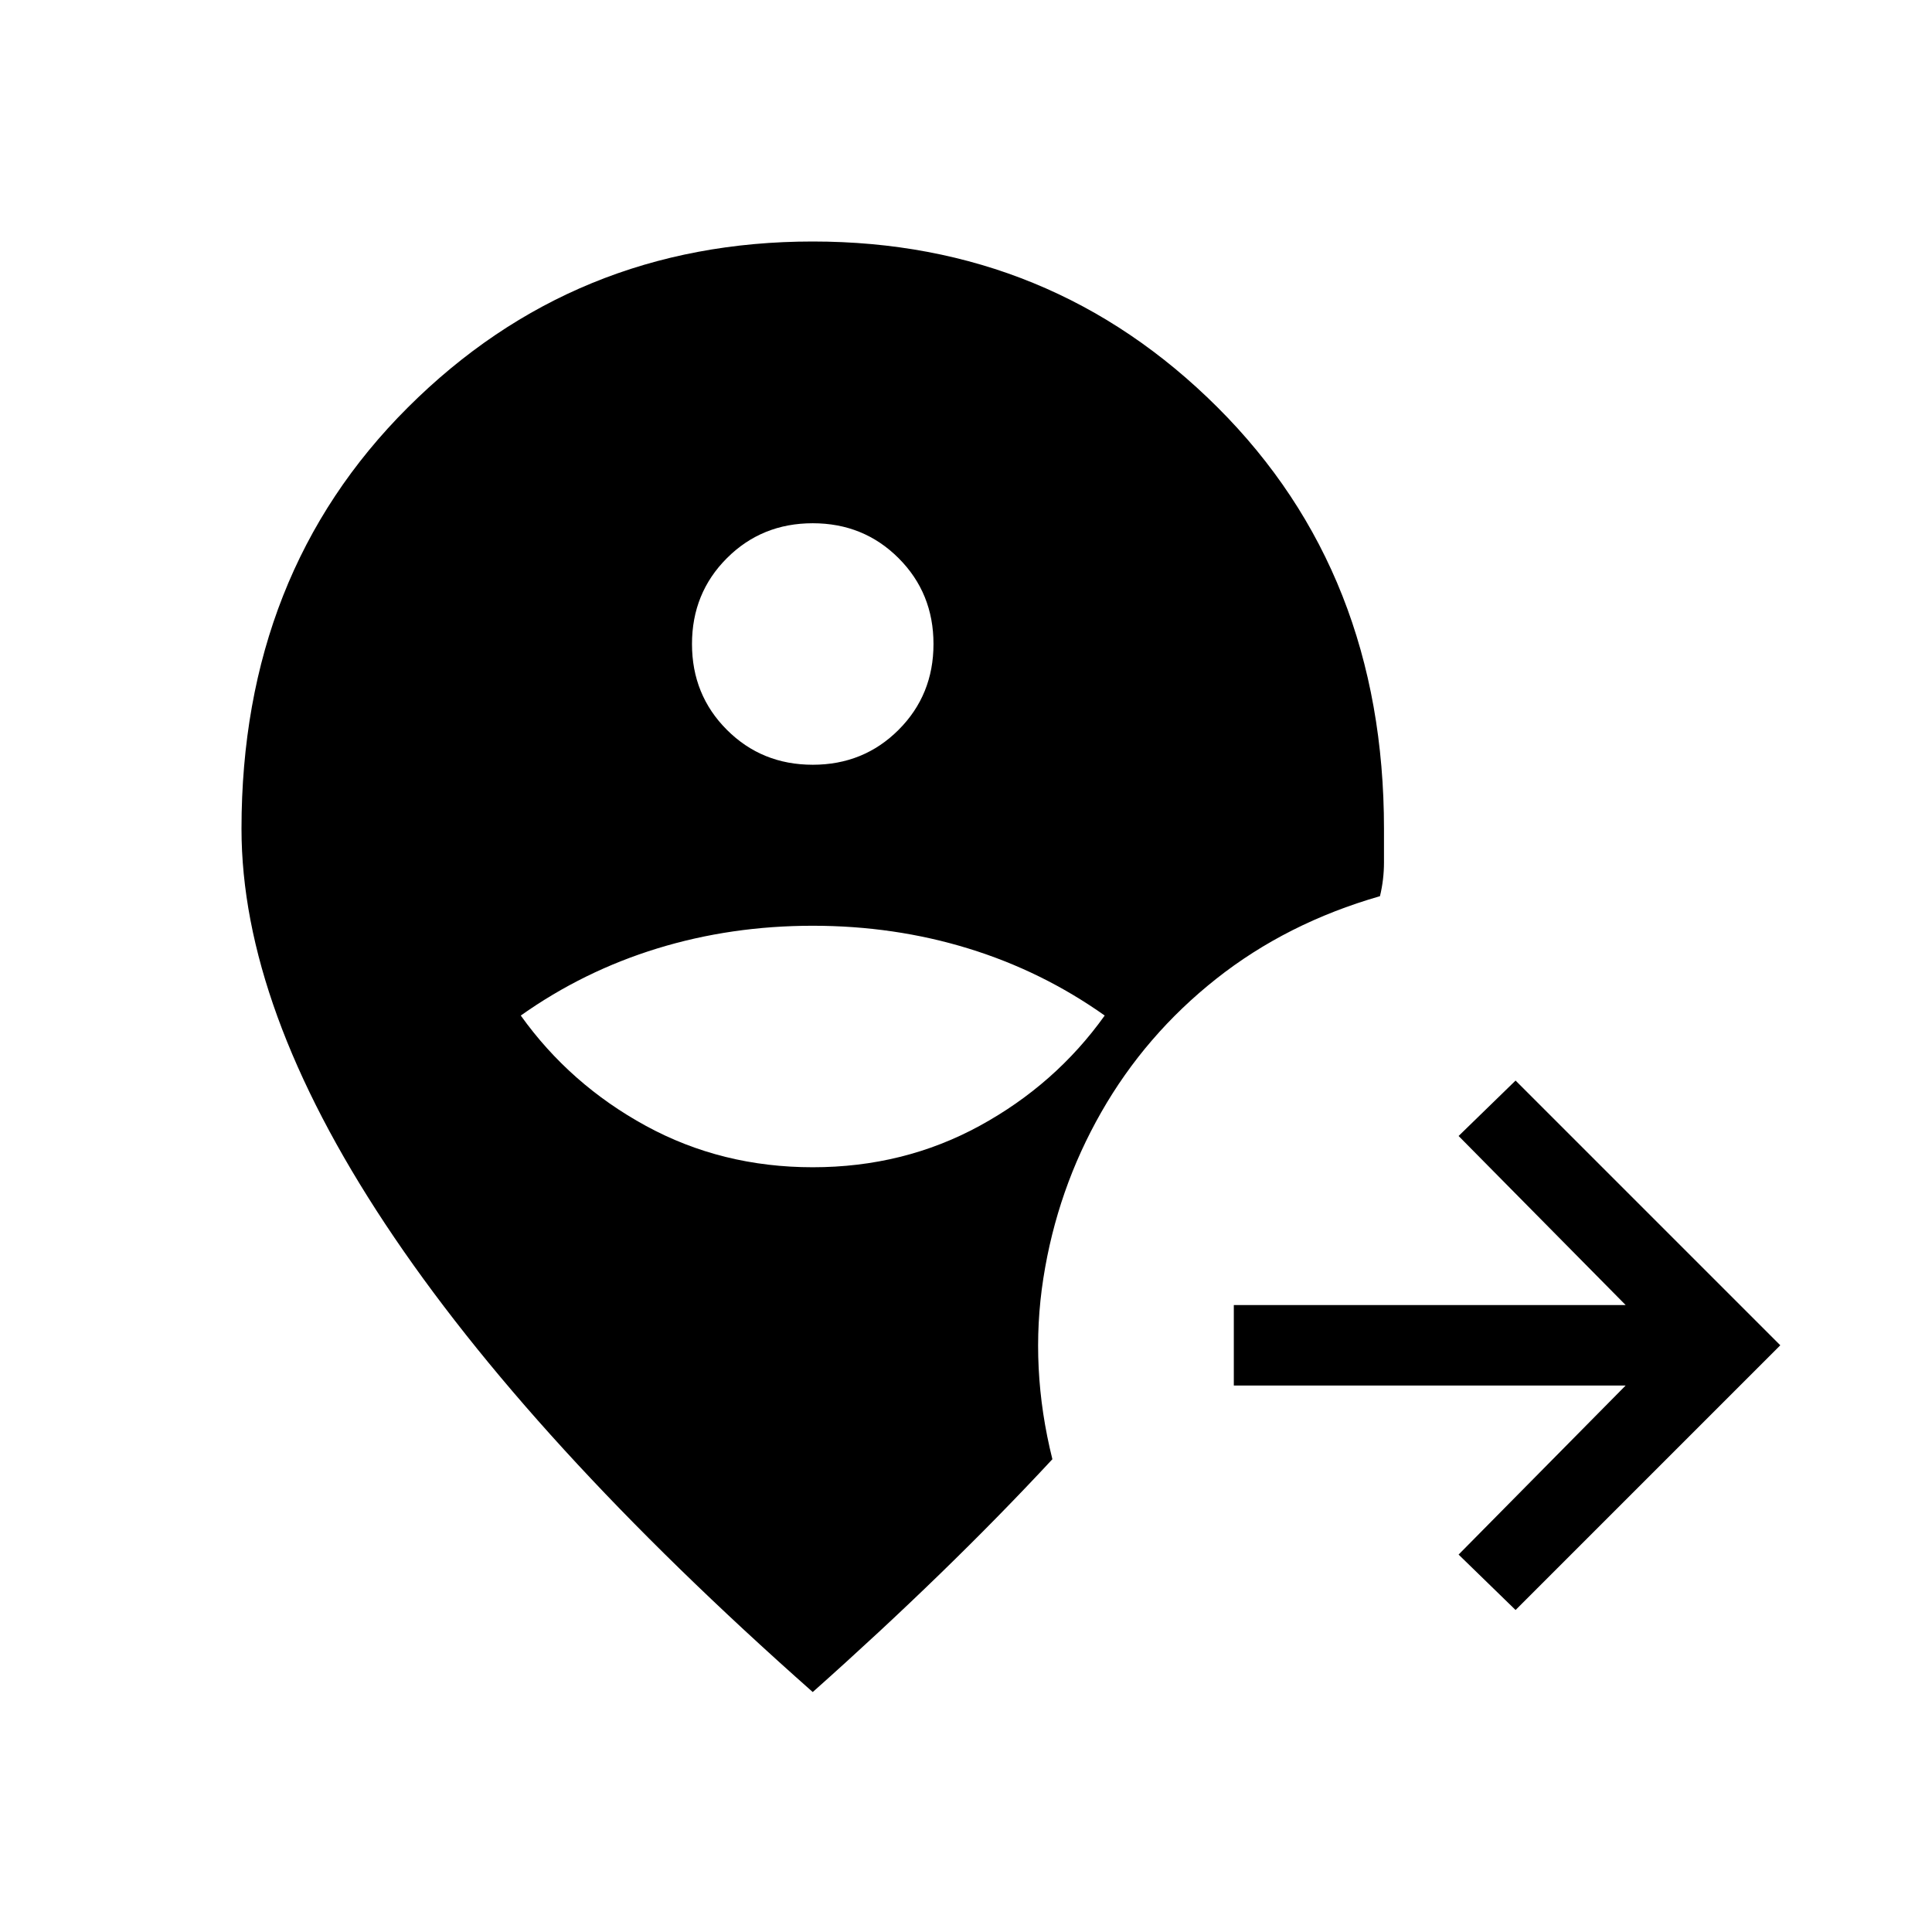 <svg xmlns="http://www.w3.org/2000/svg" height="24" viewBox="0 -960 960 960" width="24"><path d="M403.846-119.231q-141-124.692-212.423-232.577Q120-459.692 120-548.154q0-126.923 82.654-209.385Q285.308-840 403.846-840q118.539 0 201.193 82.461 82.654 82.462 82.654 209.385v16.616q0 8.615-2 16.846-46.308 13.307-81.424 41.115-35.115 27.808-57.038 66.192-21.923 38.385-28.808 82.616-6.884 44.231 4.5 89.846Q497-207 467.231-178.077q-29.769 28.923-63.385 58.846Zm0-260.769q45.231 0 82.923-20.577 37.693-20.577 62.154-54.808-31.154-22.077-67.846-33.346Q444.385-500 403.846-500q-40.538 0-77.231 11.269-36.692 11.269-67.846 33.346 24.462 34.231 62.154 54.808Q358.615-380 403.846-380Zm0-200q25.308 0 42.654-17.346 17.346-17.346 17.346-42.654 0-25.308-17.346-42.654Q429.154-700 403.846-700q-25.308 0-42.654 17.346-17.346 17.346-17.346 42.654 0 25.308 17.346 42.654Q378.538-580 403.846-580Zm349.231 420-28.308-27.538 83-84H613.077v-40.001h194.692l-83-83.999 28.308-27.539 131.539 131.539L753.077-160Z"/></svg>